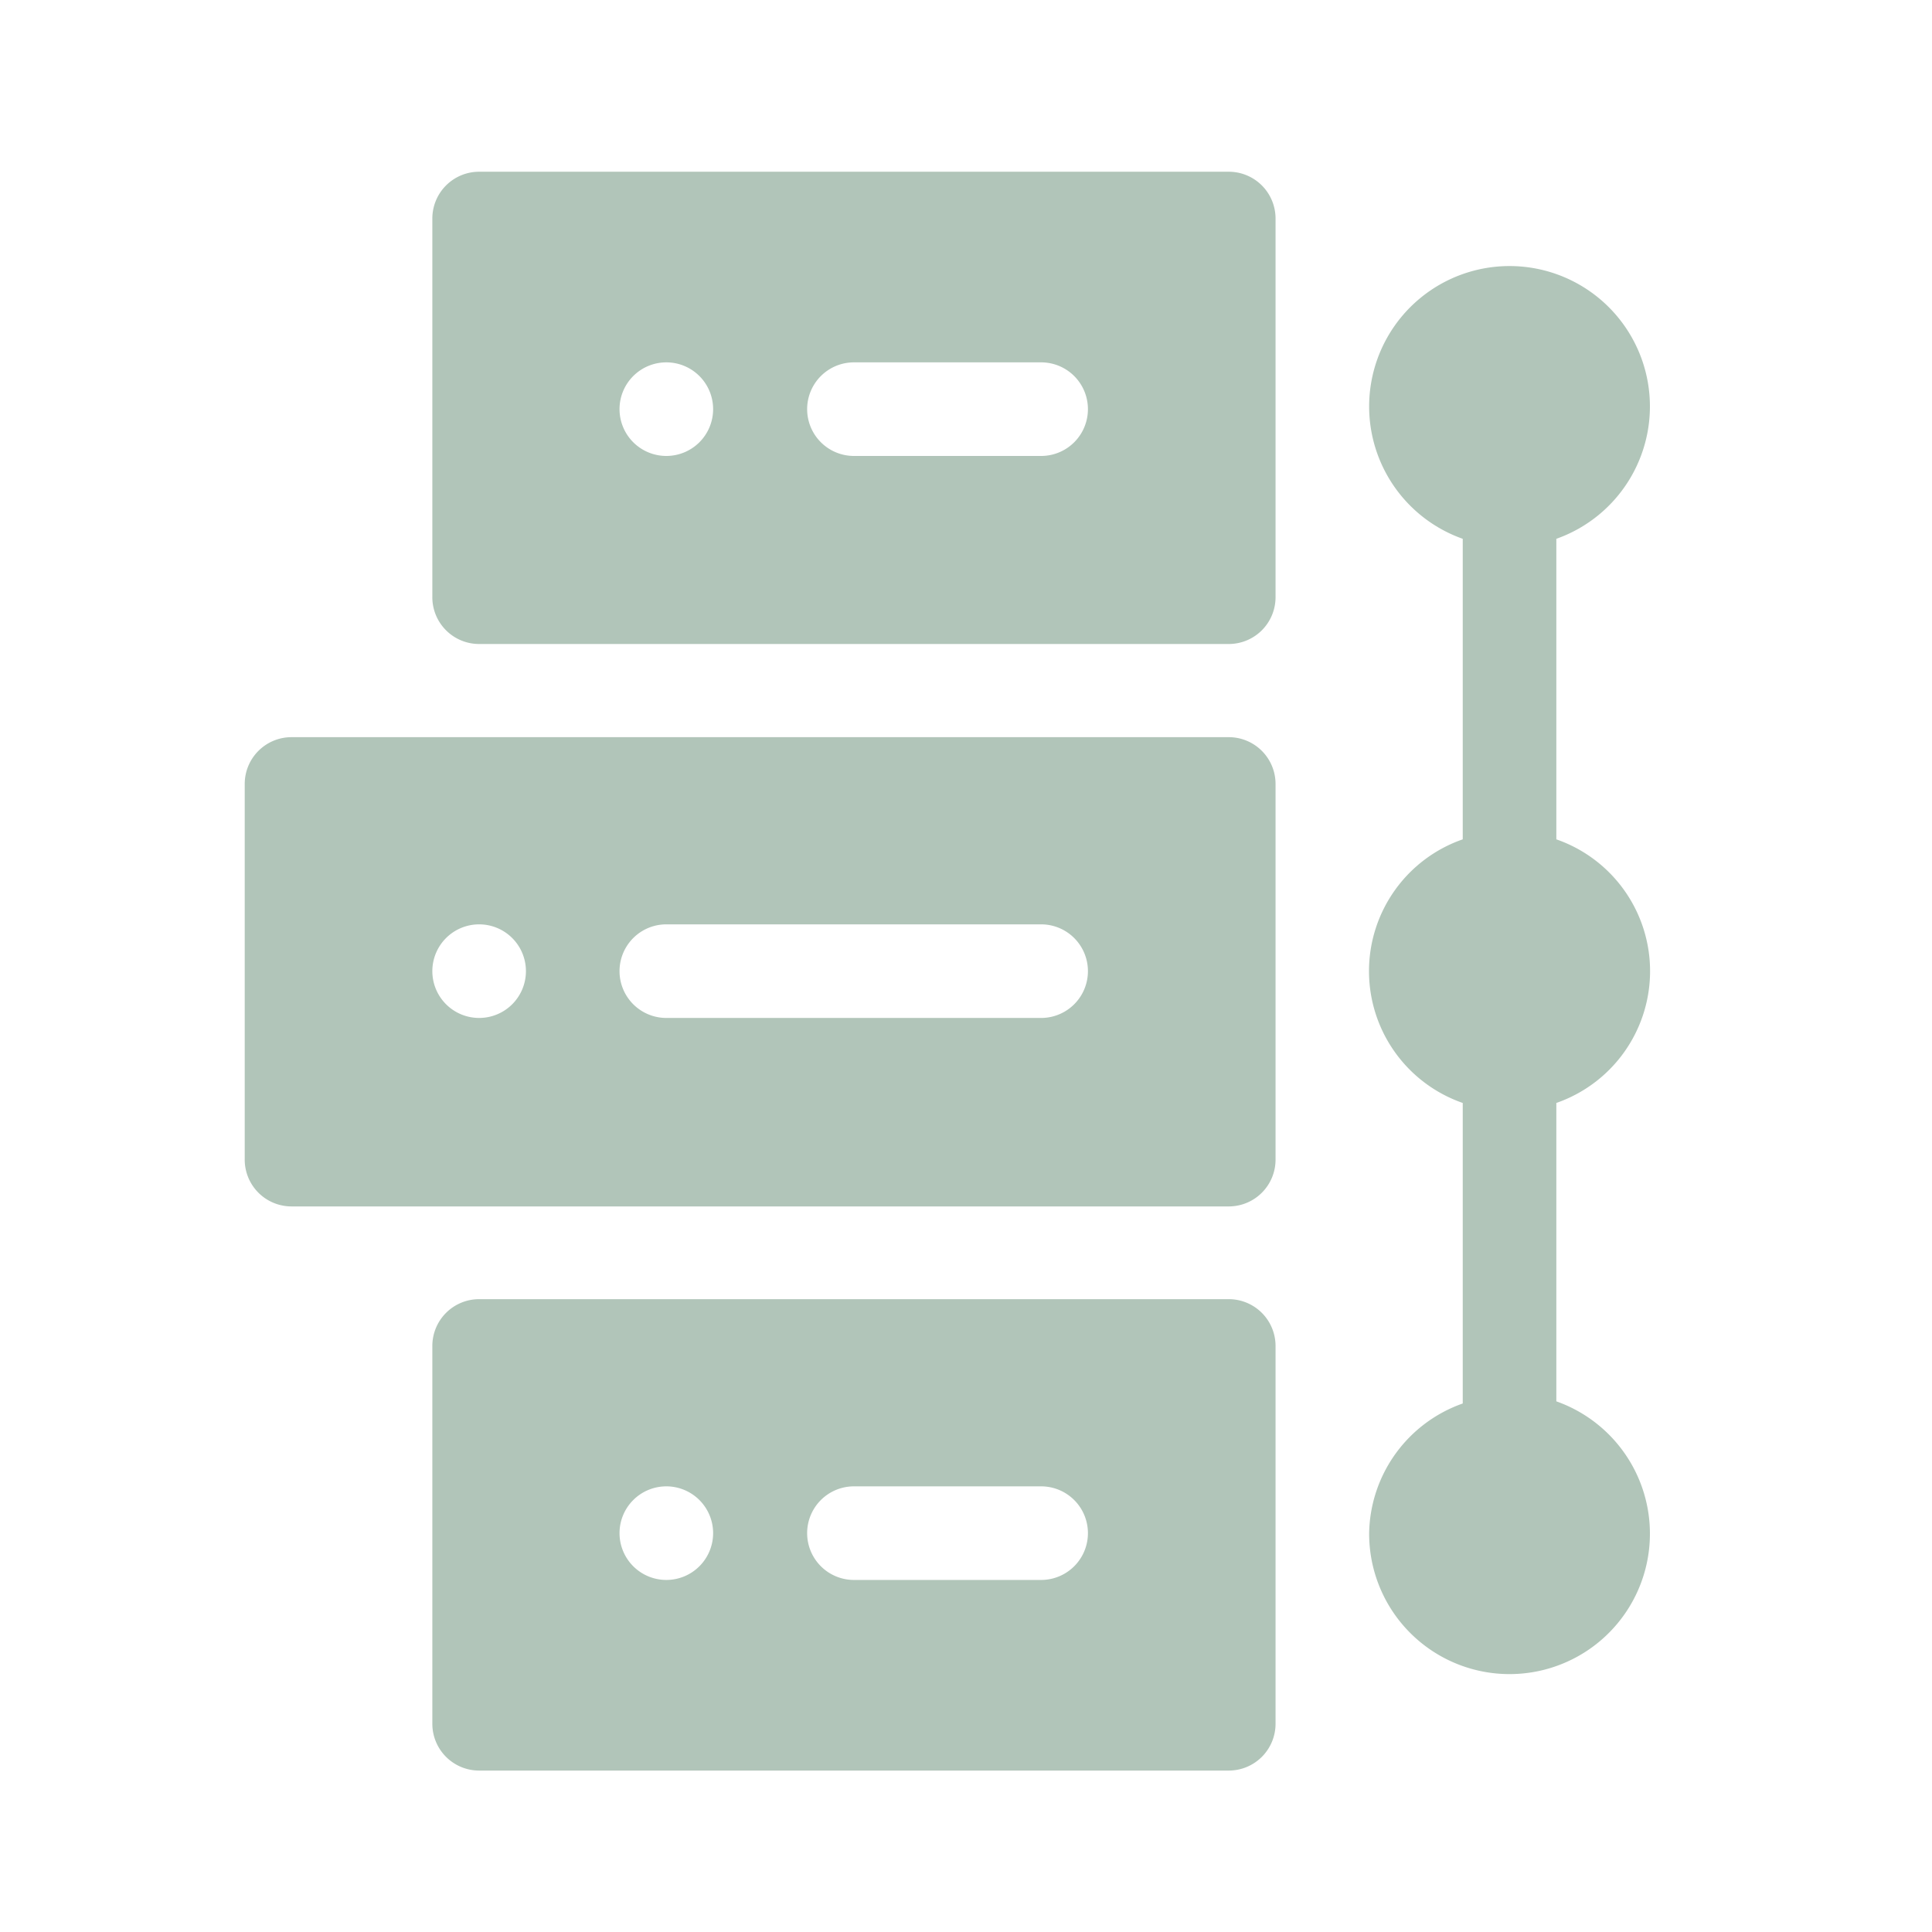 <svg id="Layer_1" data-name="Layer 1" xmlns="http://www.w3.org/2000/svg" viewBox="0 0 45 45"><defs><style>.cls-1{fill:#b1c5b9;}</style></defs><title>cross-frame</title><path class="cls-1" d="M31.89,35.71a3.27,3.27,0,1,0,4.36-3.07V25.69a3.25,3.25,0,0,0,0-6.14v-7a3.27,3.27,0,1,0-2.18,0v7a3.25,3.25,0,0,0,0,6.14v7A3.26,3.26,0,0,0,31.89,35.71Z"/><path class="cls-1" d="M28.62,30.26H11.16a1.09,1.09,0,0,0-1.09,1.09v8.8a1.09,1.09,0,0,0,1.09,1.09H28.62a1.09,1.09,0,0,0,1.09-1.09v-8.8A1.09,1.09,0,0,0,28.62,30.26ZM15.52,36.8a1.09,1.09,0,1,1,1.09-1.09A1.09,1.09,0,0,1,15.52,36.8Zm8.73,0H19.89a1.09,1.09,0,0,1,0-2.18h4.36a1.09,1.09,0,0,1,0,2.18Z"/><path class="cls-1" d="M5.7,18.26V27a1.09,1.09,0,0,0,1.09,1.1H28.62A1.09,1.09,0,0,0,29.71,27V18.26a1.09,1.09,0,0,0-1.09-1.09H6.79A1.09,1.09,0,0,0,5.7,18.26Zm9.82,3.27h8.73a1.09,1.09,0,1,1,0,2.18H15.52a1.09,1.09,0,0,1,0-2.18Zm-4.36,0a1.09,1.09,0,1,1-1.09,1.09A1.09,1.09,0,0,1,11.16,21.53Z"/><path class="cls-1" d="M28.62,15a1.09,1.09,0,0,0,1.09-1.09V5.09A1.09,1.09,0,0,0,28.62,4H11.16a1.09,1.09,0,0,0-1.09,1.09v8.8A1.09,1.09,0,0,0,11.16,15ZM19.89,8.44h4.36a1.09,1.09,0,0,1,0,2.18H19.89a1.09,1.09,0,0,1,0-2.18Zm-4.37,0a1.09,1.09,0,1,1-1.09,1.09A1.09,1.09,0,0,1,15.52,8.44Z"/></svg>